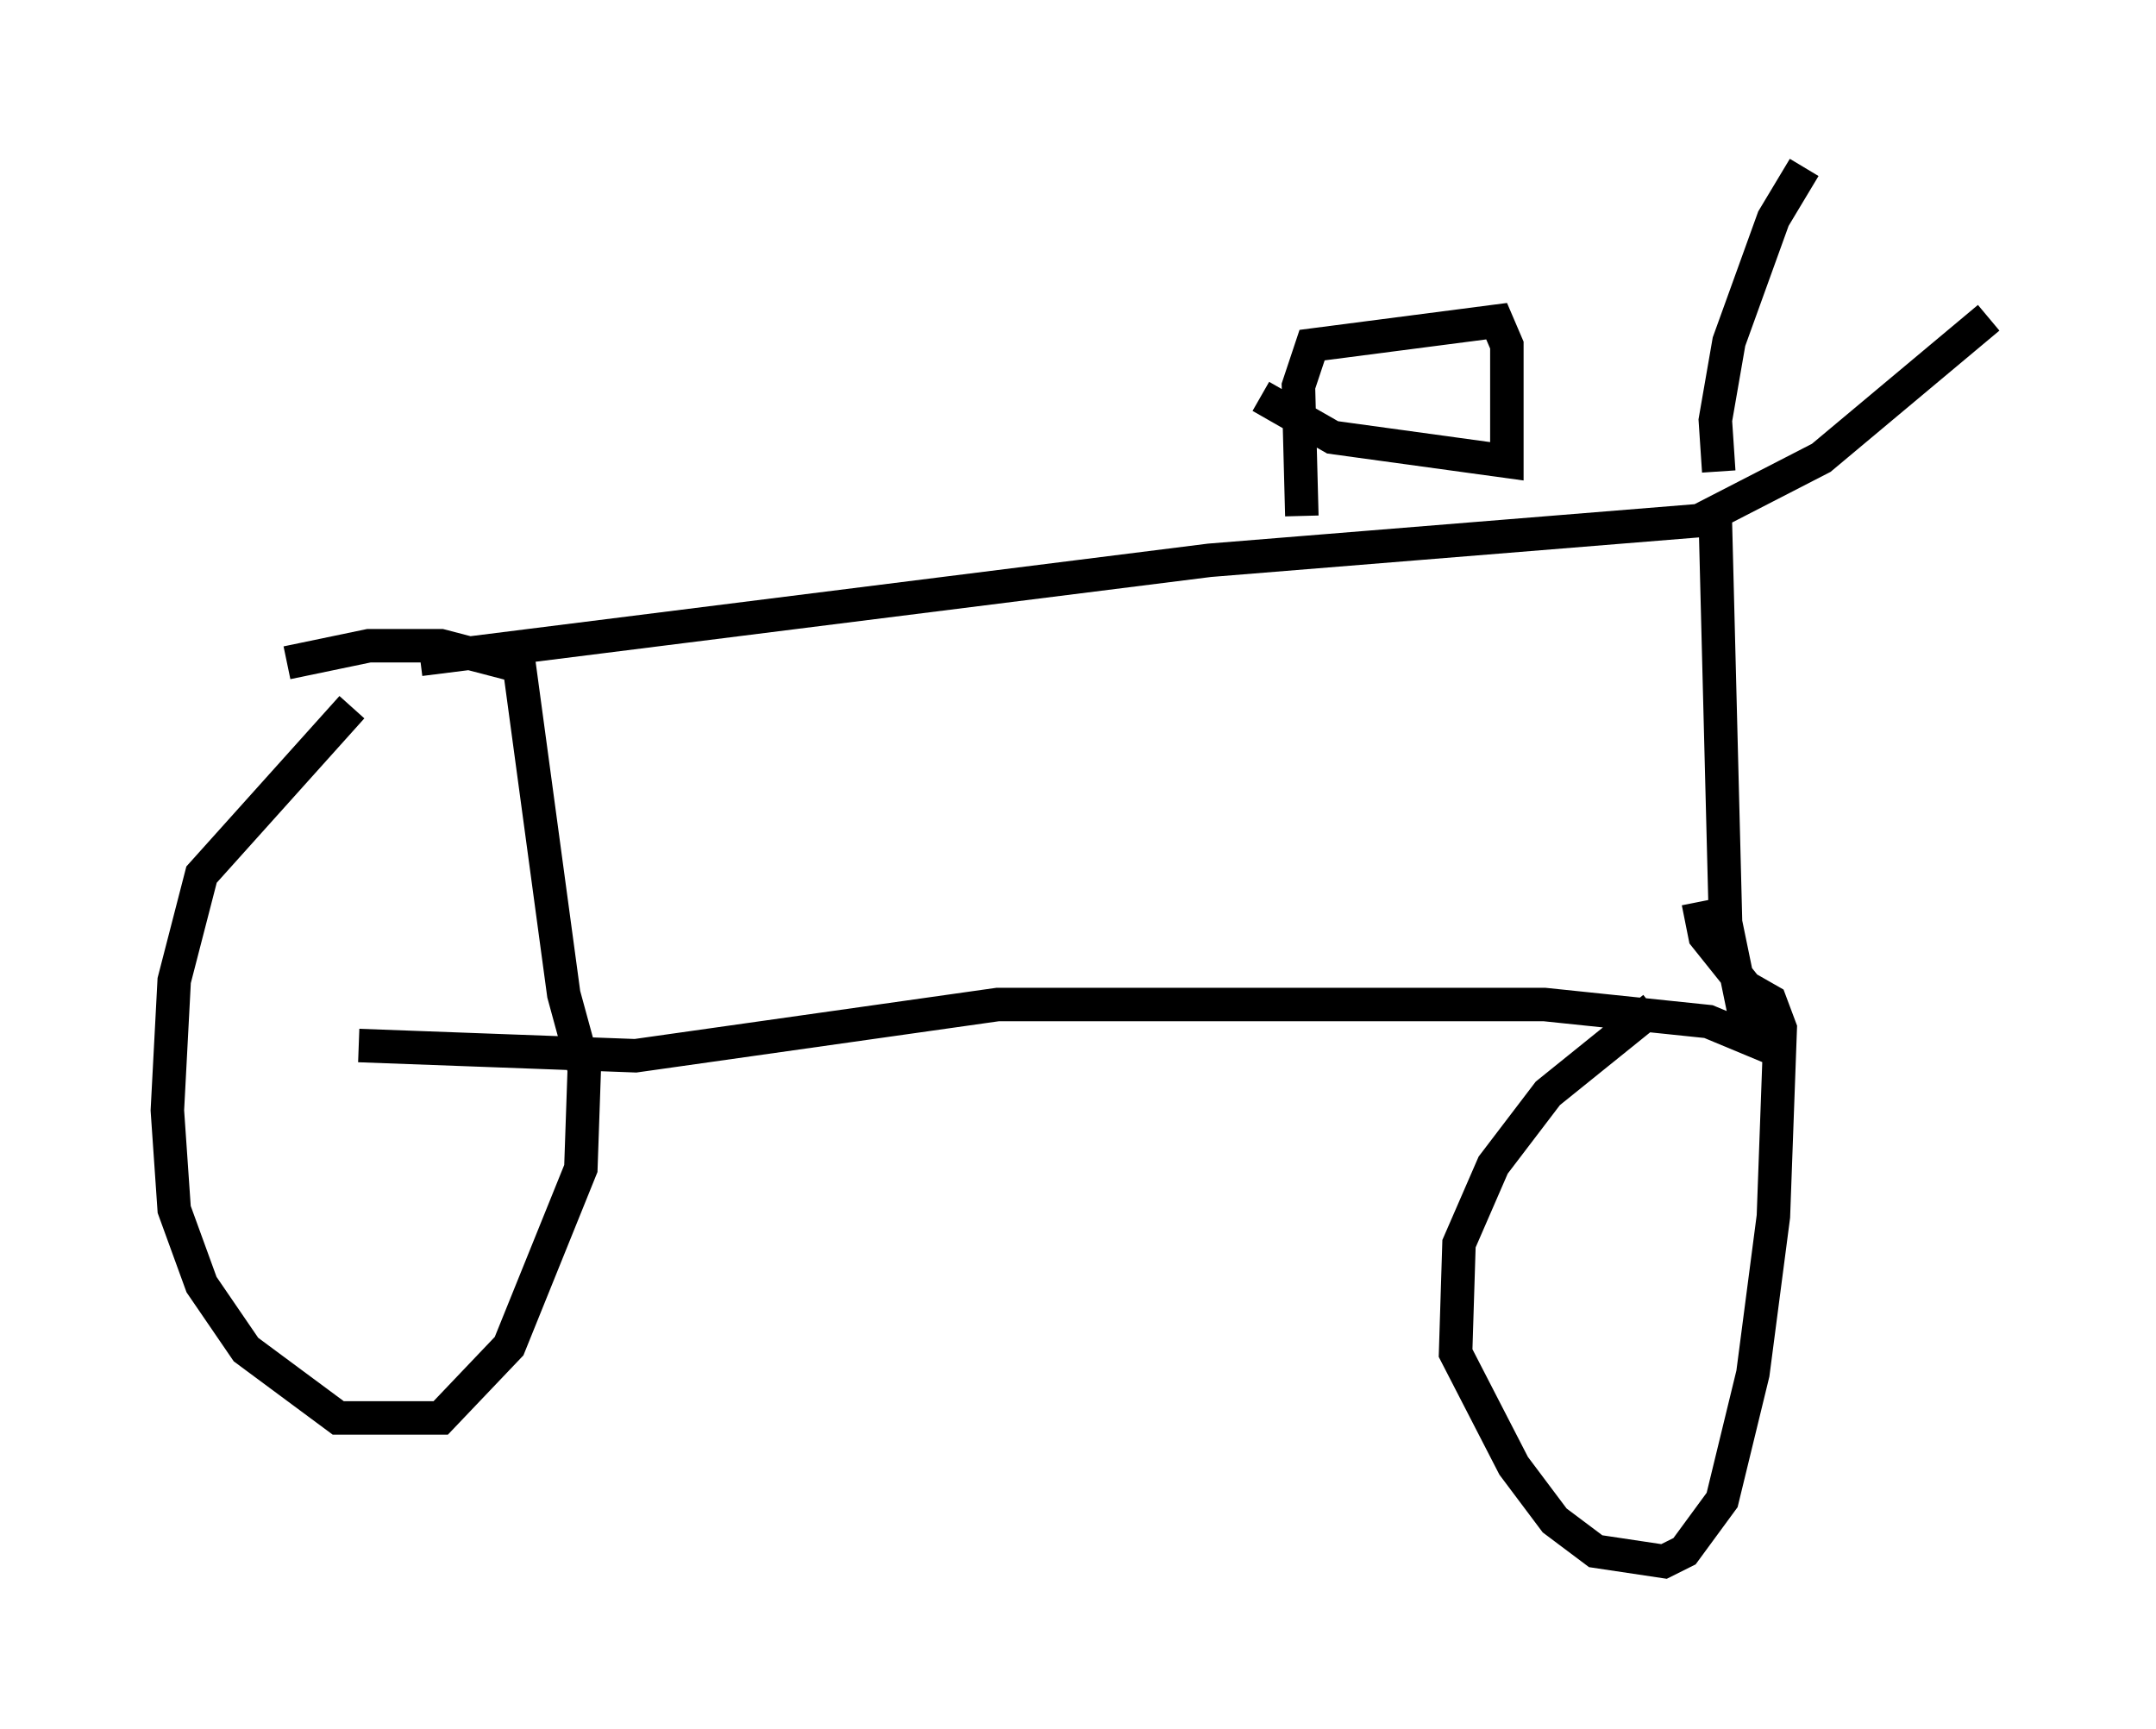 <?xml version="1.0" encoding="utf-8" ?>
<svg baseProfile="full" height="51.65" version="1.1" width="64.411" xmlns="http://www.w3.org/2000/svg" xmlns:ev="http://www.w3.org/2001/xml-events" xmlns:xlink="http://www.w3.org/1999/xlink"><defs /><rect fill="white" height="51.65" width="64.411" x="0" y="0" /><path d="M11.023, 21.027 m-0.51, 0.102 l-4.492, 5.002 -0.817, 3.165 l-0.204, 3.879 0.204, 2.96 l0.817, 2.246 1.327, 1.94 l2.756, 2.042 3.063, 0.0 l2.042, -2.144 2.144, -5.308 l0.102, -2.96 -0.613, -2.246 l-1.327, -9.8 -2.348, -0.613 l-2.144, 0.0 -2.45, 0.51 m3.981, -0.102 l23.582, -2.96 15.109, -1.225 l0.306, 12.046 0.715, 3.471 l-1.225, -0.51 -4.9, -0.51 l-16.334, 0.0 -10.821, 1.531 l-8.269, -0.306 m38.69, -1.123 l-3.165, 2.552 -1.633, 2.144 l-1.021, 2.348 -0.102, 3.267 l1.735, 3.369 1.225, 1.633 l1.225, 0.919 2.042, 0.306 l0.613, -0.306 1.123, -1.531 l0.919, -3.777 0.613, -4.696 l0.204, -5.615 -0.306, -0.817 l-0.715, -0.408 -1.225, -1.531 l-0.204, -1.021 m0.613, -12.863 l-0.102, -1.531 0.408, -2.348 l1.327, -3.675 0.919, -1.531 m-3.063, 10.515 l3.573, -1.838 5.002, -4.185 m-20.519, 5.921 l-0.102, -3.879 0.408, -1.225 l5.513, -0.715 0.306, 0.715 l0.0, 3.471 -5.206, -0.715 l-2.144, -1.225 " fill="none" stroke="black" stroke-width="1" /></svg>
